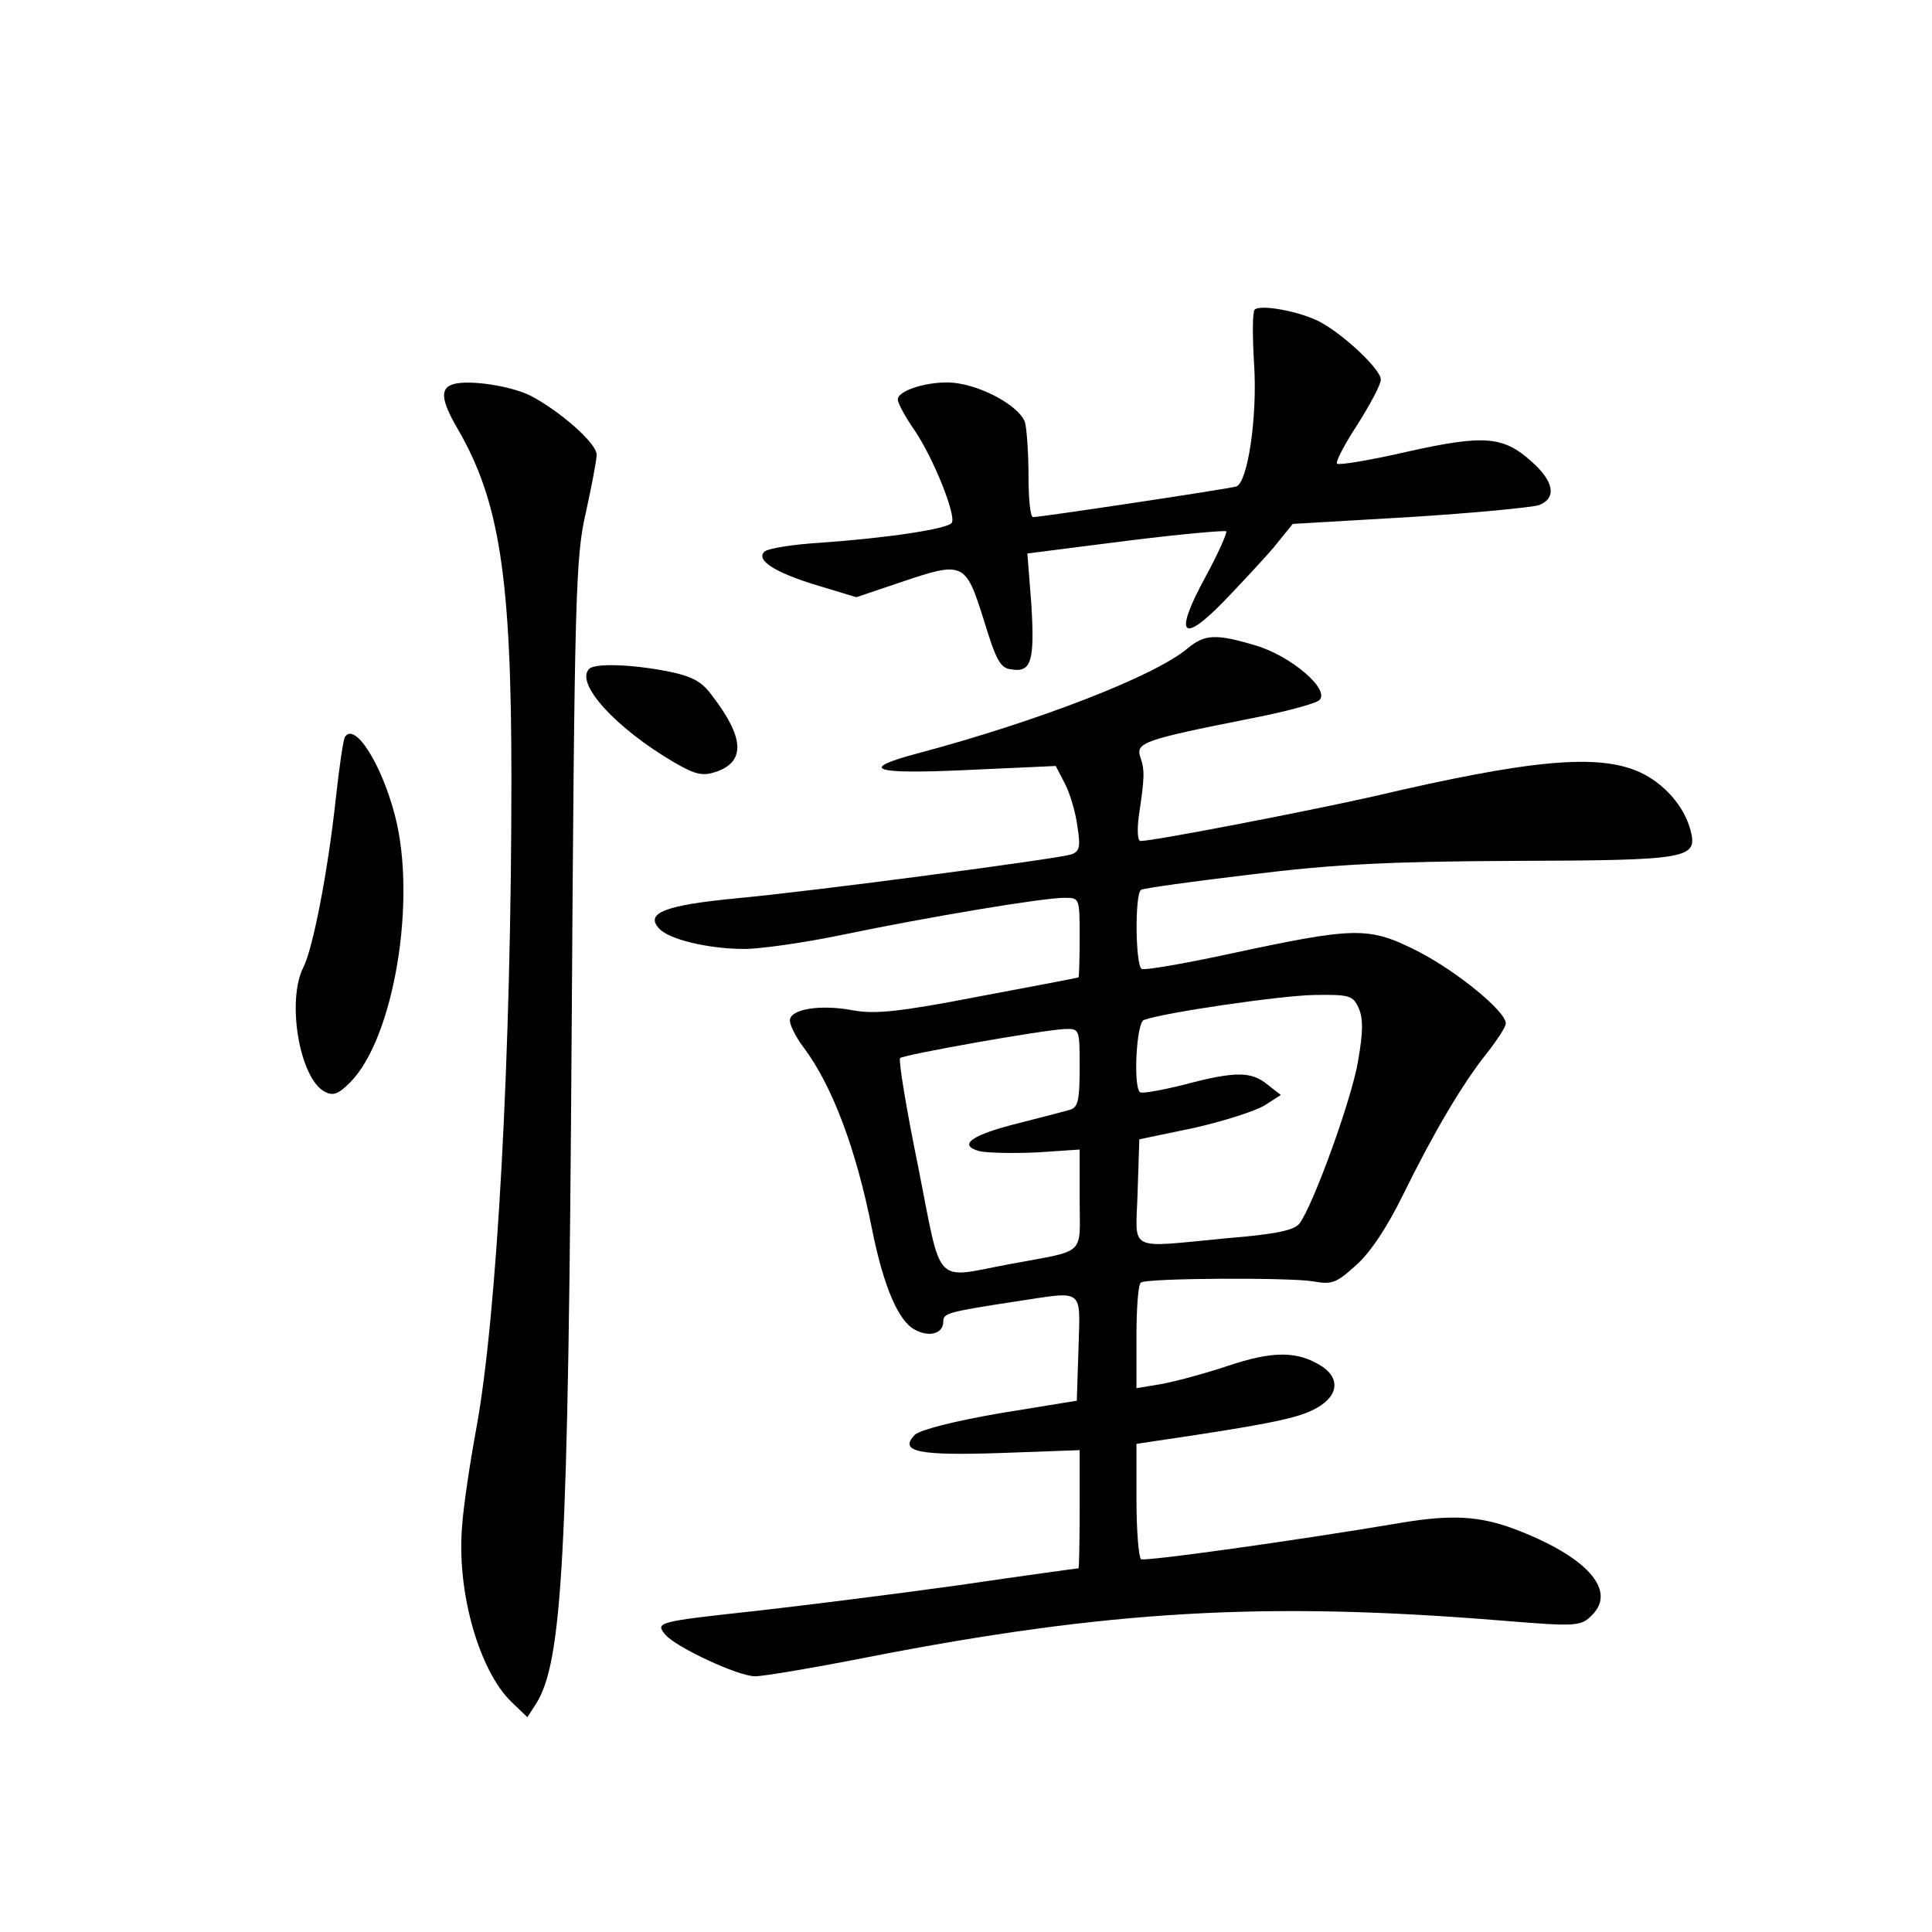 <?xml version="1.0" standalone="no"?>
<!DOCTYPE svg PUBLIC "-//W3C//DTD SVG 20010904//EN"
 "http://www.w3.org/TR/2001/REC-SVG-20010904/DTD/svg10.dtd">
<svg version="1.0" xmlns="http://www.w3.org/2000/svg"
 width="340pt" height="340pt" viewBox="0 0 340 340"
 preserveAspectRatio="xMidYMid meet">
<g transform="translate(0,340) scale(0.1,-0.1)"
fill="#000000" stroke="none">
<path d="M2208 2855 c-4 -4 -4 -47 -1 -96 6 -92 -11 -207 -31 -215 -11 -4
-344 -54 -358 -54 -5 0 -8 33 -8 73 0 39 -3 81 -6 93 -7 25 -64 60 -116 69
-41 8 -108 -10 -108 -28 0 -7 14 -32 30 -55 33 -49 73 -149 65 -162 -7 -11
-116 -27 -230 -35 -49 -3 -94 -10 -100 -16 -15 -15 19 -37 96 -60 l66 -20 77
26 c112 38 115 36 147 -65 22 -72 29 -86 49 -88 35 -6 41 15 35 114 l-7 90
173 22 c95 12 175 19 177 17 2 -2 -14 -39 -37 -81 -55 -101 -42 -119 32 -43
29 30 69 73 88 95 l34 42 205 12 c113 7 215 17 228 21 32 12 27 42 -13 77 -50
45 -84 47 -219 17 -65 -15 -120 -24 -123 -21 -3 3 13 34 36 69 22 35 41 70 41
79 0 18 -66 80 -108 102 -35 18 -104 31 -114 21z"/>
<path d="M798 2724 c-24 -7 -22 -28 7 -78 74 -127 95 -261 95 -616 0 -481 -25
-946 -62 -1145 -11 -60 -23 -139 -25 -174 -9 -115 31 -252 87 -306 l28 -27 15
23 c47 74 57 256 63 1179 5 774 7 841 25 918 10 46 19 92 19 102 0 20 -65 77
-117 104 -35 17 -107 28 -135 20z"/>
<path d="M2090 2259 c-58 -49 -263 -128 -472 -184 -110 -29 -84 -38 86 -30
l154 7 16 -31 c9 -17 19 -51 22 -75 6 -37 4 -45 -12 -50 -28 -8 -449 -64 -589
-77 -125 -12 -159 -26 -136 -52 16 -20 88 -37 151 -37 28 0 106 11 173 25 149
31 352 65 390 65 27 0 27 0 27 -70 0 -38 -1 -70 -2 -70 -2 -1 -81 -16 -177
-34 -139 -27 -182 -31 -220 -24 -58 11 -111 2 -111 -18 0 -8 11 -30 24 -47 51
-68 93 -180 121 -322 20 -99 46 -160 75 -175 25 -14 50 -7 50 14 0 15 6 17
130 36 119 18 111 24 108 -82 l-3 -93 -135 -22 c-81 -14 -140 -29 -150 -38
-29 -30 6 -37 153 -32 l137 5 0 -104 c0 -57 -1 -104 -2 -104 -2 0 -97 -13
-213 -30 -115 -16 -275 -36 -355 -45 -175 -19 -177 -20 -159 -42 19 -22 128
-73 158 -73 14 0 104 15 200 34 421 82 698 98 1114 64 134 -11 139 -10 159 10
44 44 -11 104 -139 152 -60 22 -109 25 -198 10 -183 -31 -449 -68 -457 -64 -4
3 -8 50 -8 104 l0 99 33 5 c184 27 246 39 276 54 45 21 52 54 18 77 -43 28
-87 28 -167 1 -42 -14 -95 -28 -118 -32 l-42 -7 0 91 c0 50 3 93 8 95 12 8
264 9 303 2 33 -6 41 -3 76 29 25 22 55 68 82 123 53 108 104 195 148 250 18
23 33 46 33 52 0 21 -85 91 -155 127 -87 44 -109 43 -333 -5 -79 -17 -148 -29
-153 -26 -11 8 -12 132 -1 139 5 3 92 15 193 27 145 18 243 23 466 24 306 1
321 4 308 54 -11 42 -46 82 -89 102 -73 33 -190 23 -471 -43 -116 -26 -384
-78 -408 -78 -5 0 -6 19 -3 43 10 67 11 81 3 104 -9 26 5 31 191 68 63 12 118
27 124 33 19 19 -51 78 -112 96 -70 21 -90 20 -120 -5z m301 -633 c8 -18 8
-42 -1 -93 -11 -67 -79 -254 -103 -286 -9 -12 -41 -19 -127 -26 -180 -17 -161
-26 -158 81 l3 93 96 20 c53 12 109 30 125 40 l28 18 -23 18 c-29 24 -57 24
-148 0 -40 -10 -74 -16 -77 -13 -12 11 -6 123 7 127 35 13 241 43 300 44 62 1
68 -1 78 -23z m-491 -105 c0 -58 -3 -70 -17 -74 -10 -3 -49 -13 -88 -23 -85
-21 -111 -39 -71 -50 15 -3 61 -4 102 -2 l74 5 0 -88 c0 -101 14 -88 -125
-114 -133 -25 -117 -42 -159 171 -21 102 -35 188 -32 192 7 6 248 49 289 51
27 1 27 1 27 -68z"/>
<path d="M1037 2223 c-26 -25 47 -105 150 -165 38 -22 50 -24 74 -16 51 18 49
60 -8 134 -18 25 -35 34 -80 43 -63 12 -126 14 -136 4z"/>
<path d="M607 2103 c-3 -5 -10 -53 -16 -108 -14 -129 -40 -263 -57 -297 -30
-59 -7 -195 37 -219 15 -8 24 -5 45 16 77 77 118 321 79 470 -24 92 -71 165
-88 138z"/>
</g>
</svg>
